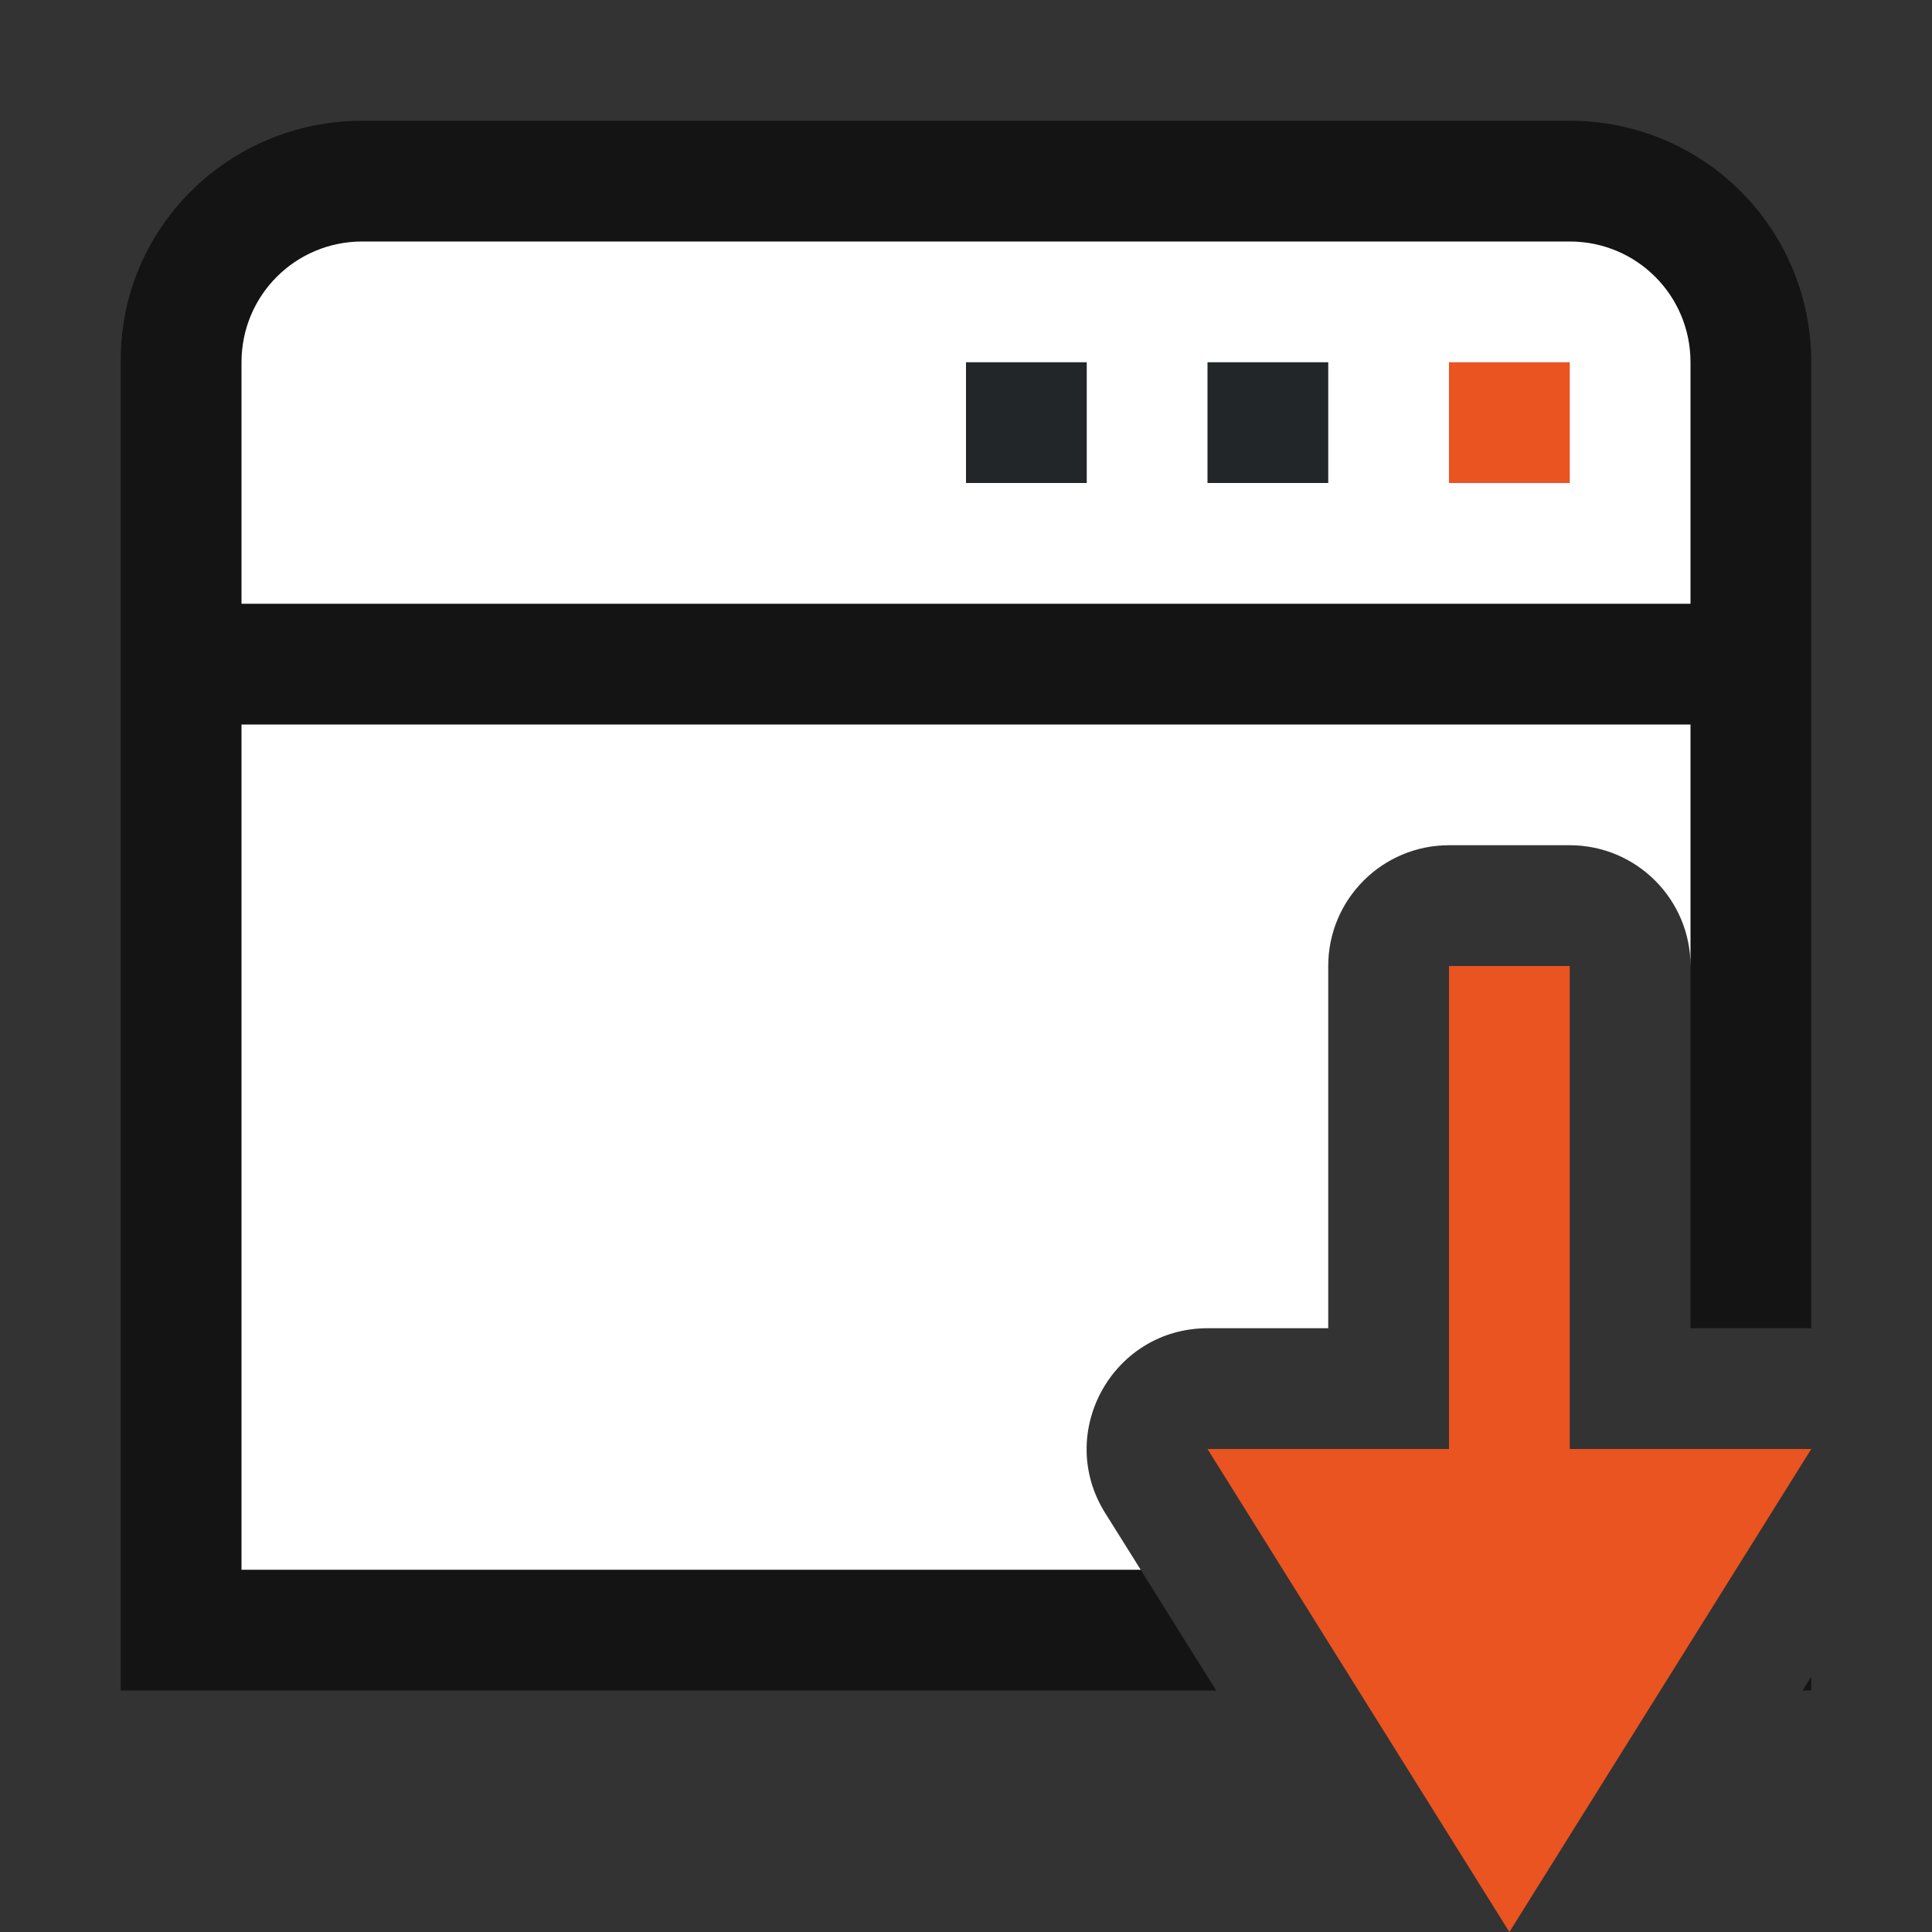 <?xml version="1.0" encoding="UTF-8" standalone="no"?>
<svg
   xmlns:dc="http://purl.org/dc/elements/1.1/"
   xmlns:cc="http://creativecommons.org/ns#"
   xmlns:rdf="http://www.w3.org/1999/02/22-rdf-syntax-ns#"
   xmlns:svg="http://www.w3.org/2000/svg"
   xmlns="http://www.w3.org/2000/svg"
   xmlns:sodipodi="http://sodipodi.sourceforge.net/DTD/sodipodi-0.dtd"
   xmlns:inkscape="http://www.inkscape.org/namespaces/inkscape"
   viewBox="0 0 16 16"
   version="1.1"
   id="svg4"
   sodipodi:docname="refinp2.svg"
   inkscape:export-filename="/home/jupiter007/Libreoffice yaru theme fullcolor/build/formula/res/refinp2.png"
   inkscape:export-xdpi="96"
   inkscape:export-ydpi="96"
   inkscape:version="1.0.1 (3bc2e813f5, 2020-09-07)">
  <rect x="0" y="0" width="16" height="16" fill="#333333" stroke="none"/>
  <defs
     id="defs8" />
  <sodipodi:namedview
     pagecolor="#ffffff"
     bordercolor="#666666"
     borderopacity="1"
     objecttolerance="10"
     gridtolerance="10"
     guidetolerance="10"
     inkscape:pageopacity="0"
     inkscape:pageshadow="2"
     inkscape:window-width="1920"
     inkscape:window-height="1016"
     id="namedview6"
     showgrid="true"
     inkscape:zoom="29.5"
     inkscape:cx="4.3905569"
     inkscape:cy="8.2263825"
     inkscape:window-x="0"
     inkscape:window-y="27"
     inkscape:window-maximized="1"
     inkscape:current-layer="svg4"
     inkscape:document-rotation="0">
    <inkscape:grid
       type="xygrid"
       id="grid831" />
  </sodipodi:namedview>
  <path
     id="rect847"
     style="opacity:0.6;fill:#000000;fill-opacity:1;fill-rule:evenodd;stroke-width:0.75;stroke-linecap:square;stroke-linejoin:round"
     d="M 3 1 C 1.892 1 0.989 1.892 1 3 L 1 14 L 10.072 14 L 9.152 12.529 C 8.737 11.864 9.215 11.001 10 11 L 11 11 L 11 8 C 11 7.448 11.448 7 12 7 L 13 7 C 13.552 7 14 7.448 14 8 L 14 11 L 15 11 L 15 3 C 15 1.892 14.108 1 13 1 L 3 1 z M 15 13.885 L 14.928 14 L 15 14 L 15 13.885 z " />
  <path
     id="rect864"
     style="fill:#ffffff;fill-opacity:1;fill-rule:evenodd;stroke:none;stroke-width:0.75;stroke-linecap:square;stroke-linejoin:round;stroke-opacity:1"
     d="M 2 6 L 2 13 L 9.447 13 L 9.152 12.529 C 8.737 11.864 9.215 11.001 10 11 L 11 11 L 11 8 C 11 7.448 11.448 7 12 7 L 13 7 C 13.552 7 14 7.448 14 8 L 14 6 L 2 6 z " />
  <path
     id="rect866"
     style="fill:#ffffff;fill-opacity:1;fill-rule:evenodd;stroke:none;stroke-width:0.75;stroke-linecap:square;stroke-linejoin:round;stroke-opacity:1"
     d="M 3,2 C 2.446,2 2,2.446 2,3 V 5 H 14 V 3 C 14,2.446 13.554,2 13,2 Z"
     sodipodi:nodetypes="ssccsss" />
  <path
     id="rect878"
     style="fill:#e95420;fill-opacity:1;fill-rule:evenodd;stroke:none;stroke-width:0.75;stroke-linecap:square;stroke-linejoin:round;stroke-opacity:1"
     d="m 12,3 h 1 v 1 h -1 z"
     sodipodi:nodetypes="ccccc" />
  <path
     id="rect880"
     style="fill:#232629;fill-opacity:1;fill-rule:evenodd;stroke:none;stroke-width:0.75;stroke-linecap:square;stroke-linejoin:round;stroke-opacity:1"
     d="m 10,3 h 1 v 1 h -1 z"
     sodipodi:nodetypes="ccccc" />
  <path
     id="rect882"
     style="fill:#232629;fill-opacity:1;fill-rule:evenodd;stroke:none;stroke-width:0.75;stroke-linecap:square;stroke-linejoin:round;stroke-opacity:1"
     d="M 8,3 H 9 V 4 H 8 Z"
     sodipodi:nodetypes="ccccc" />
  <path
     inkscape:connector-curvature="0"
     style="fill:#e95420;fill-opacity:1;stroke:none;stroke-width:1px;stroke-linecap:butt;stroke-linejoin:miter;stroke-opacity:1"
     d="M 12.5,16 10,12 H 12 V 8 l 1,6.7e-5 v 4 h 2 z"
     id="path834-1"
     sodipodi:nodetypes="cccccccc" />
</svg>
